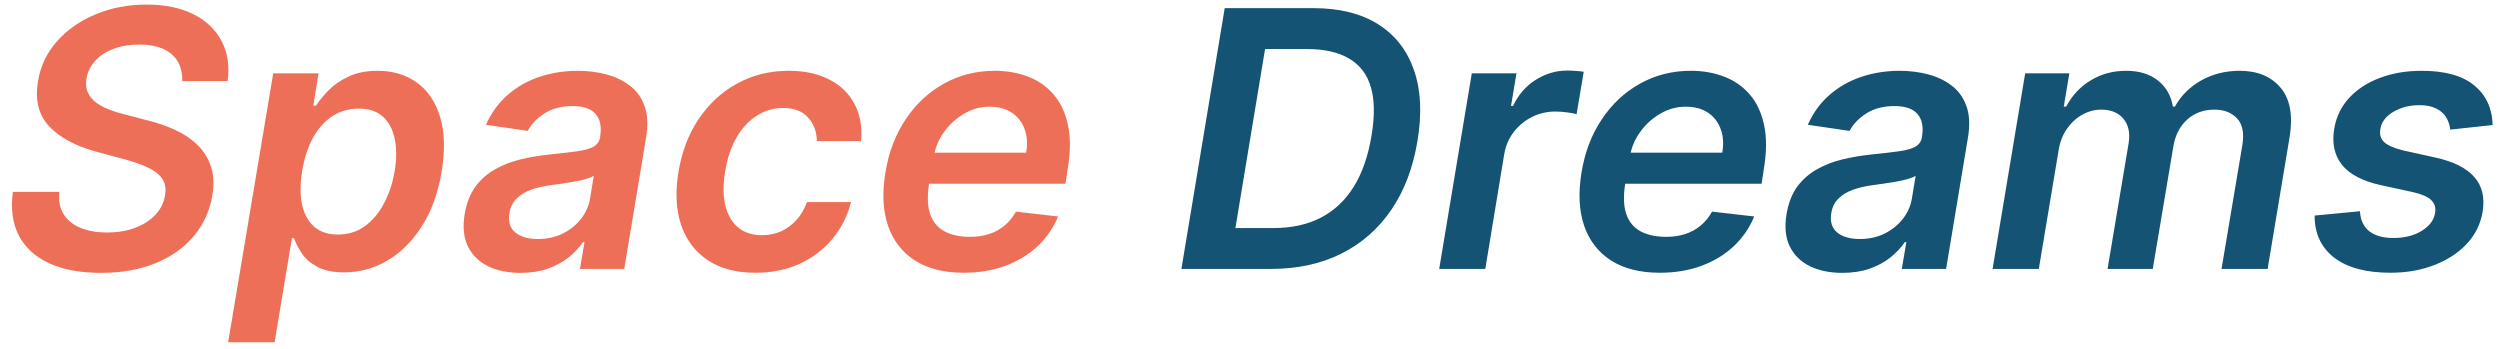 <svg width="251" height="35" viewBox="0 0 251 35" fill="none" xmlns="http://www.w3.org/2000/svg">
<path d="M18.294 8.143C18.328 6.959 17.966 6.051 17.207 5.42C16.457 4.79 15.379 4.474 13.973 4.474C12.984 4.474 12.111 4.624 11.352 4.922C10.602 5.212 9.997 5.616 9.537 6.136C9.077 6.648 8.791 7.232 8.68 7.888C8.587 8.425 8.634 8.893 8.821 9.294C9.009 9.695 9.294 10.036 9.678 10.317C10.07 10.598 10.513 10.832 11.007 11.02C11.51 11.207 12.021 11.365 12.541 11.493L14.893 12.107C15.831 12.337 16.726 12.648 17.578 13.04C18.43 13.423 19.168 13.918 19.79 14.523C20.421 15.119 20.881 15.839 21.171 16.683C21.46 17.527 21.507 18.516 21.311 19.649C21.055 21.183 20.438 22.534 19.457 23.702C18.486 24.861 17.207 25.768 15.622 26.425C14.046 27.072 12.209 27.396 10.112 27.396C8.084 27.396 6.371 27.081 4.973 26.45C3.575 25.811 2.553 24.886 1.905 23.676C1.266 22.466 1.061 20.996 1.291 19.266H5.957C5.864 20.178 6.013 20.936 6.405 21.541C6.805 22.146 7.381 22.598 8.131 22.896C8.881 23.195 9.75 23.344 10.739 23.344C11.77 23.344 12.703 23.19 13.538 22.884C14.374 22.568 15.055 22.134 15.584 21.579C16.121 21.017 16.449 20.361 16.568 19.611C16.688 18.938 16.59 18.375 16.274 17.923C15.959 17.472 15.469 17.097 14.804 16.798C14.148 16.491 13.364 16.219 12.452 15.98L9.614 15.213C7.56 14.651 6 13.807 4.935 12.682C3.878 11.557 3.503 10.057 3.81 8.182C4.065 6.631 4.709 5.28 5.74 4.129C6.771 2.97 8.062 2.071 9.614 1.432C11.165 0.784 12.861 0.46 14.702 0.46C16.56 0.46 18.132 0.784 19.419 1.432C20.715 2.08 21.66 2.983 22.257 4.142C22.862 5.293 23.062 6.626 22.858 8.143H18.294ZM22.906 34.364L27.431 7.364H31.983L31.459 10.611H31.727C32.034 10.133 32.447 9.626 32.967 9.089C33.495 8.544 34.164 8.08 34.974 7.696C35.784 7.304 36.768 7.108 37.927 7.108C39.436 7.108 40.735 7.496 41.826 8.271C42.917 9.038 43.697 10.176 44.166 11.685C44.643 13.185 44.703 15.026 44.345 17.207C43.987 19.364 43.326 21.196 42.363 22.704C41.4 24.213 40.245 25.364 38.899 26.156C37.552 26.949 36.108 27.345 34.565 27.345C33.44 27.345 32.532 27.158 31.842 26.783C31.16 26.408 30.645 25.956 30.295 25.428C29.946 24.891 29.686 24.384 29.515 23.906H29.311L27.572 34.364H22.906ZM30.334 17.182C30.129 18.452 30.125 19.564 30.321 20.518C30.525 21.473 30.93 22.219 31.535 22.756C32.14 23.284 32.933 23.548 33.913 23.548C34.936 23.548 35.831 23.276 36.598 22.73C37.373 22.176 38.017 21.422 38.528 20.467C39.048 19.504 39.414 18.409 39.627 17.182C39.824 15.963 39.824 14.881 39.627 13.935C39.431 12.989 39.035 12.247 38.439 11.71C37.842 11.173 37.032 10.905 36.01 10.905C35.012 10.905 34.122 11.165 33.338 11.685C32.562 12.204 31.919 12.933 31.407 13.871C30.896 14.808 30.538 15.912 30.334 17.182ZM52.255 27.396C51.011 27.396 49.928 27.175 49.008 26.732C48.087 26.28 47.41 25.615 46.975 24.737C46.549 23.859 46.443 22.777 46.656 21.49C46.843 20.382 47.201 19.466 47.729 18.741C48.266 18.017 48.923 17.438 49.698 17.003C50.482 16.56 51.334 16.227 52.255 16.006C53.184 15.784 54.13 15.622 55.093 15.52C56.269 15.401 57.219 15.29 57.944 15.188C58.677 15.085 59.227 14.932 59.593 14.727C59.959 14.514 60.181 14.19 60.258 13.756V13.679C60.411 12.716 60.258 11.97 59.798 11.442C59.337 10.913 58.57 10.649 57.496 10.649C56.371 10.649 55.425 10.896 54.658 11.391C53.891 11.885 53.333 12.469 52.984 13.142L48.791 12.528C49.319 11.335 50.043 10.338 50.964 9.537C51.884 8.727 52.945 8.122 54.147 7.722C55.357 7.312 56.648 7.108 58.021 7.108C58.958 7.108 59.874 7.219 60.769 7.44C61.673 7.662 62.469 8.028 63.16 8.54C63.859 9.043 64.37 9.729 64.694 10.598C65.026 11.467 65.082 12.554 64.86 13.858L62.674 27H58.225L58.685 24.303H58.532C58.166 24.848 57.688 25.359 57.1 25.837C56.512 26.305 55.813 26.685 55.004 26.974C54.194 27.256 53.278 27.396 52.255 27.396ZM54.006 23.996C54.935 23.996 55.771 23.812 56.512 23.446C57.254 23.071 57.863 22.577 58.34 21.963C58.818 21.349 59.116 20.68 59.235 19.956L59.619 17.642C59.448 17.761 59.184 17.872 58.826 17.974C58.468 18.077 58.068 18.166 57.624 18.243C57.19 18.32 56.759 18.388 56.333 18.447C55.907 18.507 55.541 18.558 55.234 18.601C54.526 18.695 53.879 18.848 53.291 19.061C52.711 19.274 52.229 19.572 51.846 19.956C51.471 20.331 51.236 20.817 51.143 21.413C51.006 22.257 51.207 22.901 51.744 23.344C52.281 23.778 53.035 23.996 54.006 23.996ZM75.842 27.384C73.881 27.384 72.271 26.953 71.009 26.092C69.748 25.232 68.866 24.043 68.363 22.526C67.869 21 67.788 19.244 68.12 17.259C68.444 15.264 69.113 13.504 70.127 11.979C71.15 10.445 72.437 9.251 73.988 8.399C75.539 7.538 77.273 7.108 79.191 7.108C80.785 7.108 82.144 7.402 83.269 7.99C84.403 8.57 85.246 9.392 85.8 10.457C86.363 11.514 86.58 12.75 86.452 14.165H82.016C81.999 13.219 81.705 12.43 81.134 11.8C80.563 11.161 79.728 10.841 78.629 10.841C77.674 10.841 76.796 11.097 75.995 11.608C75.194 12.111 74.516 12.835 73.962 13.781C73.408 14.727 73.025 15.861 72.812 17.182C72.59 18.52 72.594 19.671 72.825 20.634C73.063 21.588 73.494 22.325 74.116 22.845C74.746 23.357 75.543 23.612 76.506 23.612C77.188 23.612 77.823 23.484 78.411 23.229C78.999 22.965 79.515 22.585 79.958 22.091C80.41 21.597 80.763 20.996 81.019 20.288H85.442C85.093 21.678 84.471 22.909 83.576 23.983C82.69 25.048 81.59 25.884 80.278 26.489C78.965 27.085 77.487 27.384 75.842 27.384ZM96.747 27.384C94.778 27.384 93.15 26.974 91.863 26.156C90.576 25.329 89.673 24.162 89.153 22.653C88.642 21.136 88.556 19.351 88.897 17.297C89.23 15.277 89.907 13.504 90.93 11.979C91.953 10.445 93.231 9.251 94.765 8.399C96.308 7.538 98.012 7.108 99.879 7.108C101.089 7.108 102.201 7.304 103.216 7.696C104.23 8.08 105.086 8.676 105.785 9.486C106.484 10.296 106.966 11.327 107.23 12.579C107.494 13.824 107.481 15.307 107.191 17.028L106.974 18.447H90.866L91.365 15.328H103.024C103.177 14.442 103.126 13.653 102.87 12.963C102.615 12.264 102.189 11.714 101.592 11.314C100.995 10.913 100.25 10.713 99.355 10.713C98.443 10.713 97.591 10.947 96.798 11.416C96.014 11.876 95.353 12.473 94.816 13.206C94.279 13.939 93.939 14.71 93.794 15.52L93.269 18.511C93.082 19.739 93.125 20.74 93.397 21.516C93.67 22.291 94.147 22.862 94.829 23.229C95.511 23.595 96.372 23.778 97.412 23.778C98.093 23.778 98.724 23.685 99.304 23.497C99.883 23.31 100.399 23.028 100.85 22.653C101.311 22.27 101.694 21.801 102.001 21.247L106.233 21.733C105.764 22.875 105.078 23.872 104.174 24.724C103.271 25.568 102.189 26.224 100.927 26.693C99.674 27.153 98.281 27.384 96.747 27.384Z" fill="#EE6F57"/>
<path d="M127.614 27H118.614L122.961 0.818H131.884C134.483 0.818 136.64 1.355 138.353 2.429C140.066 3.503 141.267 5.037 141.958 7.031C142.657 9.017 142.776 11.386 142.316 14.139C141.873 16.832 140.999 19.138 139.695 21.055C138.391 22.973 136.716 24.443 134.671 25.466C132.625 26.489 130.273 27 127.614 27ZM124.034 22.896H127.857C129.672 22.896 131.253 22.551 132.6 21.861C133.955 21.162 135.059 20.126 135.911 18.754C136.772 17.374 137.368 15.661 137.701 13.615C138.033 11.655 138.012 10.036 137.637 8.757C137.262 7.47 136.533 6.511 135.451 5.881C134.377 5.241 132.953 4.922 131.181 4.922H127.013L124.034 22.896ZM144.495 27L147.768 7.364H152.255L151.706 10.636H151.91C152.447 9.503 153.206 8.629 154.186 8.016C155.174 7.393 156.231 7.082 157.356 7.082C157.62 7.082 157.906 7.095 158.213 7.121C158.52 7.138 158.784 7.168 159.005 7.21L158.289 11.467C158.093 11.399 157.787 11.339 157.369 11.288C156.96 11.229 156.555 11.199 156.154 11.199C155.311 11.199 154.527 11.382 153.802 11.749C153.086 12.107 152.481 12.605 151.987 13.244C151.493 13.883 151.173 14.621 151.028 15.456L149.123 27H144.495ZM166.637 27.384C164.669 27.384 163.041 26.974 161.754 26.156C160.467 25.329 159.564 24.162 159.044 22.653C158.532 21.136 158.447 19.351 158.788 17.297C159.12 15.277 159.798 13.504 160.821 11.979C161.843 10.445 163.122 9.251 164.656 8.399C166.199 7.538 167.903 7.108 169.77 7.108C170.98 7.108 172.092 7.304 173.106 7.696C174.12 8.08 174.977 8.676 175.676 9.486C176.375 10.296 176.856 11.327 177.12 12.579C177.385 13.824 177.372 15.307 177.082 17.028L176.865 18.447H160.757L161.255 15.328H172.914C173.068 14.442 173.017 13.653 172.761 12.963C172.505 12.264 172.079 11.714 171.483 11.314C170.886 10.913 170.14 10.713 169.245 10.713C168.333 10.713 167.481 10.947 166.689 11.416C165.904 11.876 165.244 12.473 164.707 13.206C164.17 13.939 163.829 14.71 163.684 15.52L163.16 18.511C162.973 19.739 163.015 20.74 163.288 21.516C163.561 22.291 164.038 22.862 164.72 23.229C165.402 23.595 166.262 23.778 167.302 23.778C167.984 23.778 168.615 23.685 169.194 23.497C169.774 23.31 170.289 23.028 170.741 22.653C171.201 22.27 171.585 21.801 171.892 21.247L176.123 21.733C175.654 22.875 174.968 23.872 174.065 24.724C173.162 25.568 172.079 26.224 170.818 26.693C169.565 27.153 168.172 27.384 166.637 27.384ZM184.97 27.396C183.725 27.396 182.643 27.175 181.723 26.732C180.802 26.28 180.125 25.615 179.69 24.737C179.264 23.859 179.157 22.777 179.37 21.49C179.558 20.382 179.916 19.466 180.444 18.741C180.981 18.017 181.637 17.438 182.413 17.003C183.197 16.56 184.049 16.227 184.97 16.006C185.899 15.784 186.845 15.622 187.808 15.52C188.984 15.401 189.934 15.29 190.659 15.188C191.392 15.085 191.941 14.932 192.308 14.727C192.674 14.514 192.896 14.19 192.973 13.756V13.679C193.126 12.716 192.973 11.97 192.512 11.442C192.052 10.913 191.285 10.649 190.211 10.649C189.086 10.649 188.14 10.896 187.373 11.391C186.606 11.885 186.048 12.469 185.699 13.142L181.505 12.528C182.034 11.335 182.758 10.338 183.679 9.537C184.599 8.727 185.66 8.122 186.862 7.722C188.072 7.312 189.363 7.108 190.735 7.108C191.673 7.108 192.589 7.219 193.484 7.44C194.387 7.662 195.184 8.028 195.875 8.54C196.574 9.043 197.085 9.729 197.409 10.598C197.741 11.467 197.797 12.554 197.575 13.858L195.389 27H190.94L191.4 24.303H191.247C190.88 24.848 190.403 25.359 189.815 25.837C189.227 26.305 188.528 26.685 187.718 26.974C186.909 27.256 185.993 27.396 184.97 27.396ZM186.721 23.996C187.65 23.996 188.485 23.812 189.227 23.446C189.968 23.071 190.578 22.577 191.055 21.963C191.532 21.349 191.831 20.68 191.95 19.956L192.333 17.642C192.163 17.761 191.899 17.872 191.541 17.974C191.183 18.077 190.782 18.166 190.339 18.243C189.904 18.32 189.474 18.388 189.048 18.447C188.622 18.507 188.255 18.558 187.949 18.601C187.241 18.695 186.593 18.848 186.005 19.061C185.426 19.274 184.944 19.572 184.561 19.956C184.186 20.331 183.951 20.817 183.858 21.413C183.721 22.257 183.922 22.901 184.458 23.344C184.995 23.778 185.75 23.996 186.721 23.996ZM200.055 27L203.328 7.364H207.764L207.201 10.7H207.444C208.041 9.575 208.863 8.697 209.912 8.067C210.96 7.428 212.14 7.108 213.453 7.108C214.774 7.108 215.839 7.432 216.649 8.08C217.467 8.719 217.97 9.592 218.157 10.7H218.362C218.975 9.601 219.853 8.727 220.995 8.08C222.146 7.432 223.437 7.108 224.869 7.108C226.659 7.108 228.031 7.679 228.985 8.821C229.94 9.963 230.234 11.629 229.868 13.82L227.669 27H223.041L225.137 14.536C225.325 13.317 225.137 12.426 224.575 11.864C224.021 11.293 223.275 11.007 222.338 11.007C221.221 11.007 220.292 11.352 219.551 12.043C218.818 12.733 218.366 13.636 218.196 14.753L216.137 27H211.599L213.721 14.344C213.875 13.329 213.696 12.52 213.184 11.915C212.681 11.31 211.94 11.007 210.96 11.007C210.295 11.007 209.66 11.178 209.055 11.518C208.45 11.859 207.934 12.337 207.508 12.95C207.091 13.555 206.818 14.258 206.69 15.06L204.696 27H200.055ZM250.261 12.554L246.004 13.014C245.962 12.579 245.83 12.175 245.608 11.8C245.386 11.425 245.054 11.126 244.611 10.905C244.176 10.675 243.614 10.56 242.923 10.56C241.918 10.56 241.036 10.786 240.277 11.237C239.518 11.689 239.088 12.268 238.986 12.976C238.892 13.504 239.02 13.935 239.369 14.267C239.719 14.599 240.366 14.881 241.312 15.111L244.56 15.827C246.349 16.227 247.636 16.875 248.42 17.77C249.213 18.665 249.49 19.837 249.251 21.285C249.047 22.496 248.518 23.561 247.666 24.482C246.814 25.393 245.723 26.105 244.393 26.616C243.072 27.128 241.607 27.384 239.996 27.384C237.55 27.384 235.666 26.876 234.345 25.862C233.033 24.84 232.381 23.433 232.389 21.643L236.94 21.209C236.991 22.095 237.303 22.764 237.874 23.216C238.445 23.659 239.237 23.885 240.251 23.893C241.393 23.902 242.357 23.663 243.141 23.178C243.933 22.683 244.381 22.082 244.483 21.375C244.568 20.847 244.436 20.416 244.087 20.084C243.746 19.751 243.136 19.487 242.259 19.291L239.037 18.588C237.213 18.188 235.913 17.51 235.138 16.555C234.371 15.592 234.111 14.378 234.358 12.912C234.563 11.719 235.061 10.692 235.854 9.831C236.655 8.962 237.682 8.293 238.935 7.824C240.188 7.347 241.589 7.108 243.141 7.108C245.476 7.108 247.236 7.598 248.42 8.578C249.605 9.558 250.219 10.883 250.261 12.554Z" fill="#145374"/>
</svg>
